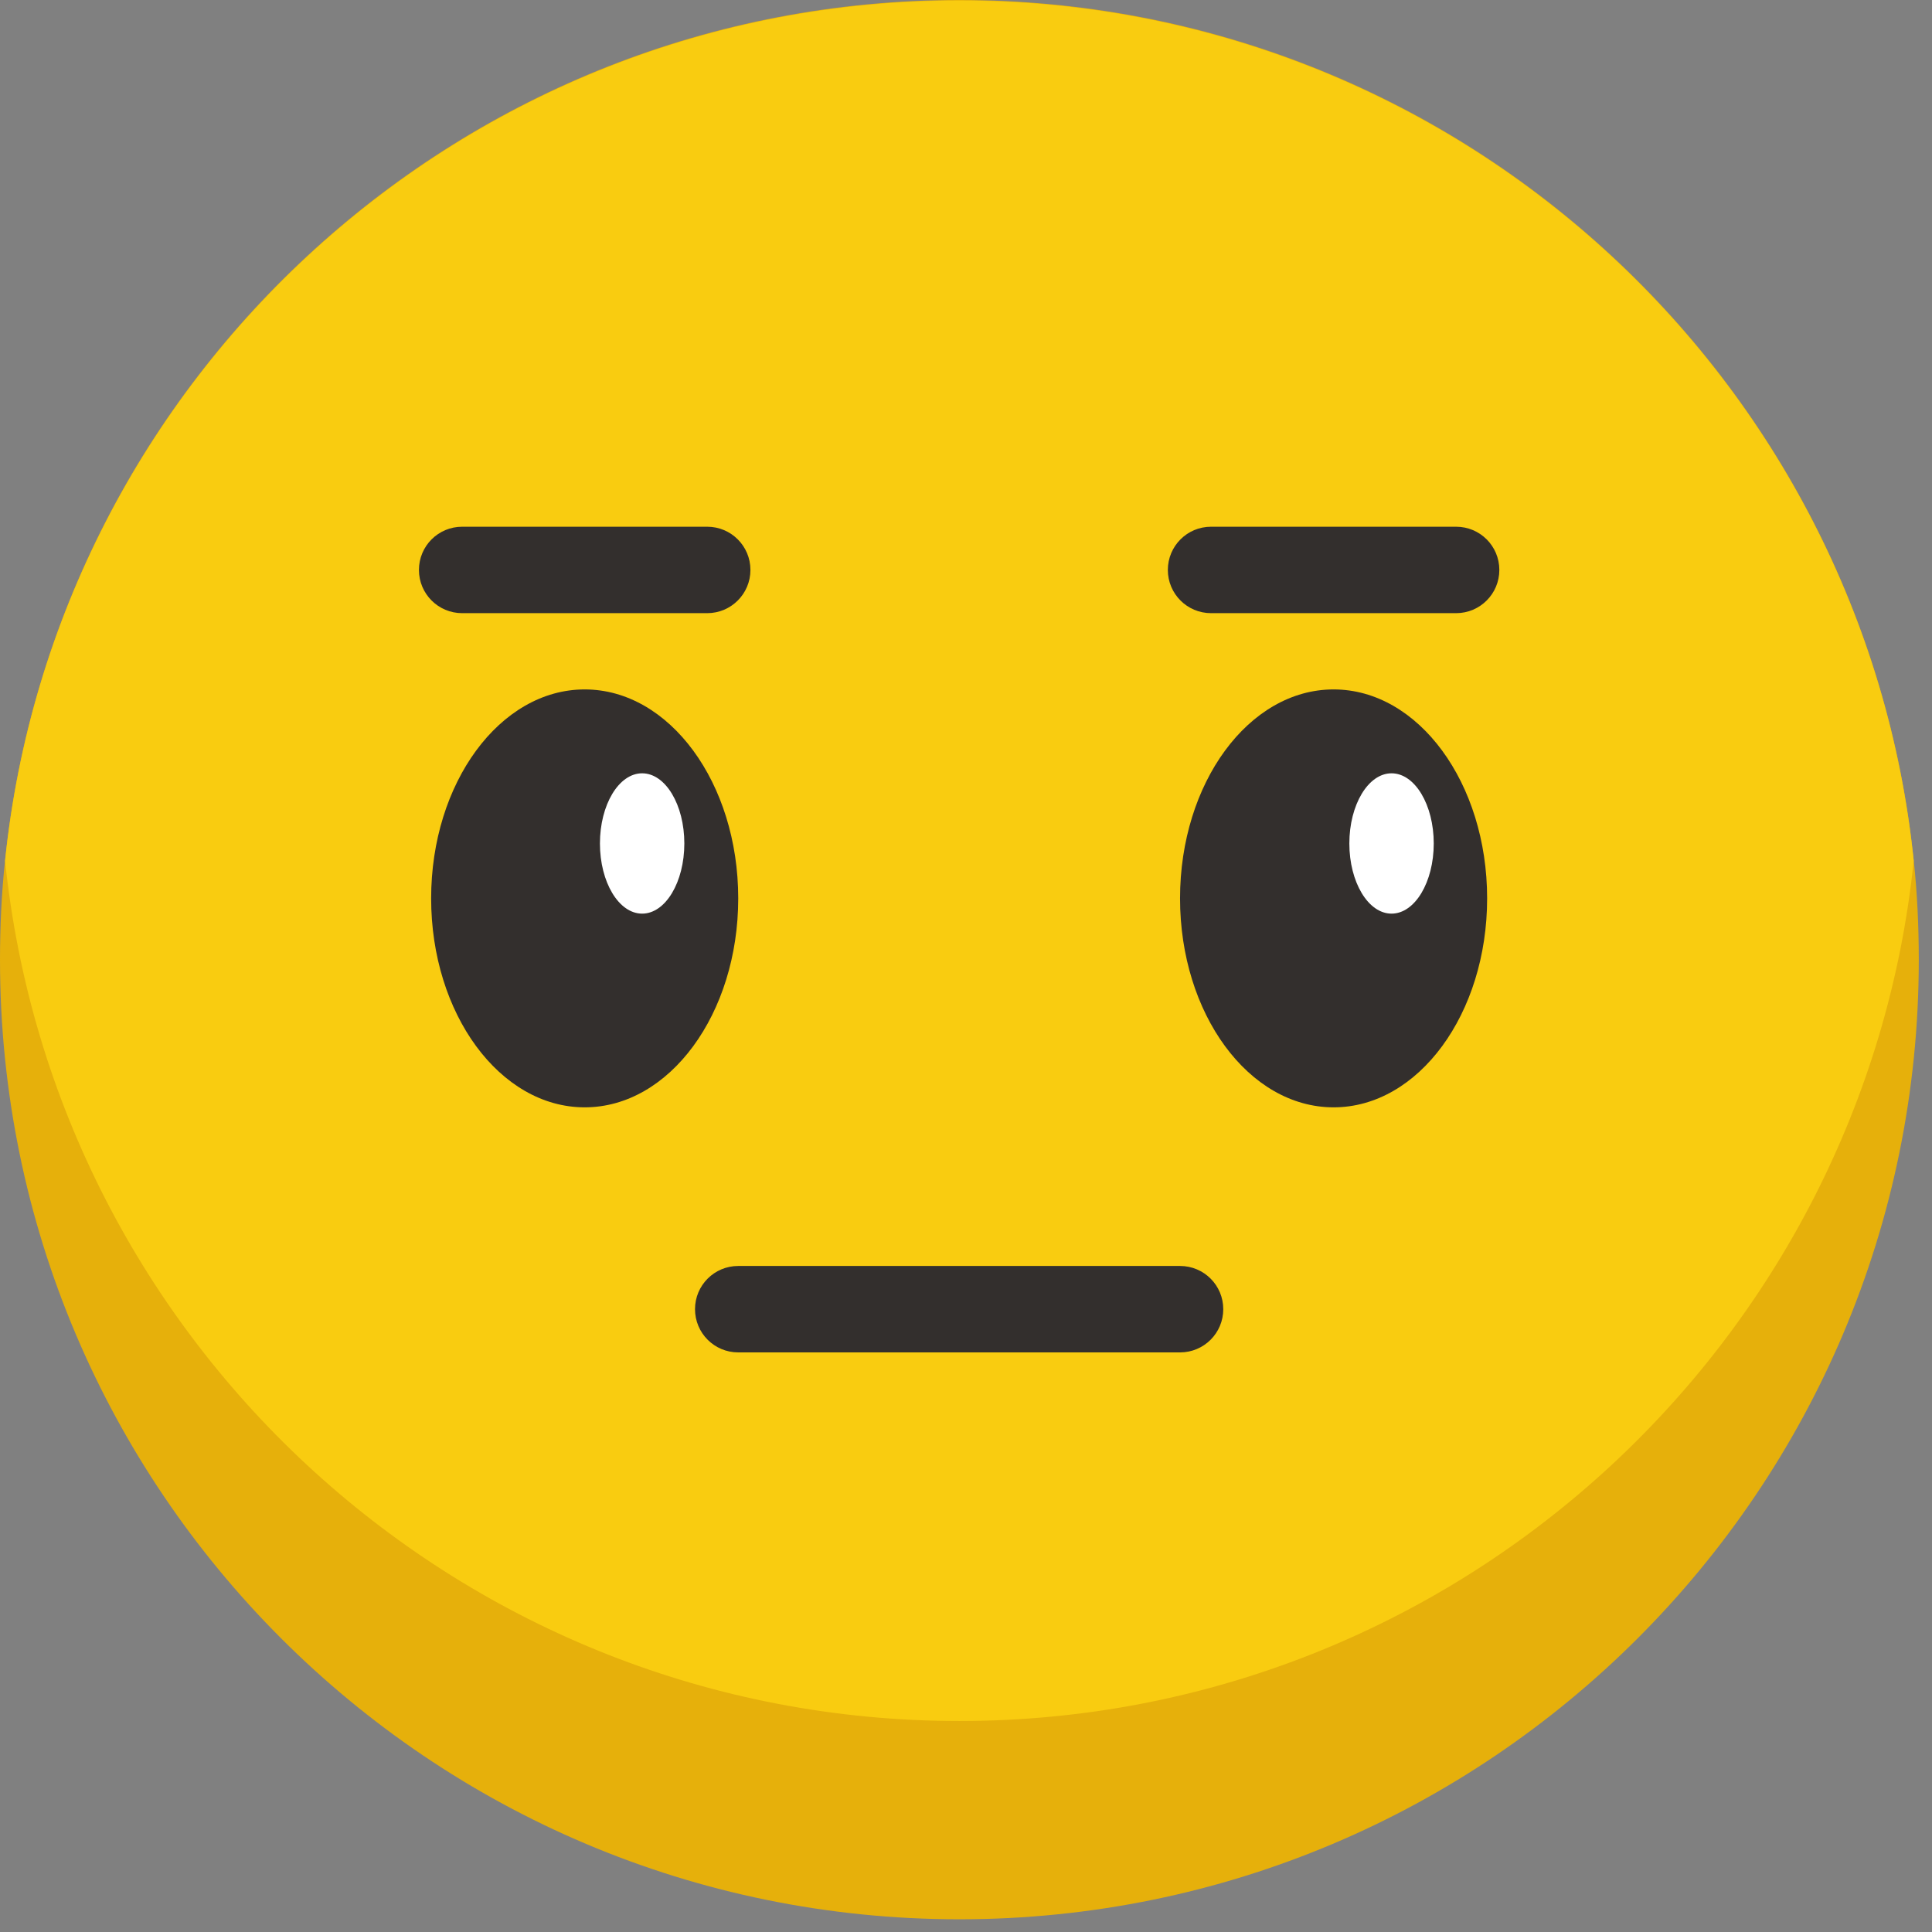 <svg width="38" height="38" viewBox="0 0 38 38" fill="none" xmlns="http://www.w3.org/2000/svg">
<rect x="0" y="0" width="38" height="38" fill="#808080" stroke="none"/>
<path d="M37.74 18.88C37.74 29.3 29.29 37.75 18.87 37.75C8.45 37.75 0 29.3 0 18.88C0 18.22 0.03 17.57 0.1 16.92C1.08 7.42 9.11 0 18.87 0C28.63 0 36.66 7.41 37.64 16.92C37.71 17.56 37.74 18.22 37.74 18.88Z" fill="#E6B00B"/>
<path d="M37.64 16.93C36.66 26.43 28.63 33.85 18.87 33.85C9.11 33.85 1.08 26.44 0.1 16.93C1.08 7.43 9.11 0.01 18.87 0.01C28.63 0.01 36.66 7.42 37.64 16.93Z" fill="#F9CC10"/>
<path d="M11.5 21.78C13.168 21.78 14.52 19.94 14.52 17.67C14.52 15.4 13.168 13.56 11.5 13.56C9.832 13.56 8.48 15.4 8.48 17.67C8.48 19.94 9.832 21.78 11.5 21.78Z" fill="#332F2D"/>
<path d="M13.46 16.59C13.46 17.35 13.09 17.97 12.63 17.97C12.17 17.97 11.8 17.35 11.8 16.59C11.8 15.83 12.17 15.21 12.63 15.21C13.09 15.21 13.46 15.83 13.46 16.59Z" fill="white"/>
<path d="M26.23 21.78C27.898 21.78 29.25 19.94 29.25 17.67C29.25 15.4 27.898 13.56 26.23 13.56C24.562 13.56 23.21 15.4 23.21 17.67C23.21 19.94 24.562 21.78 26.23 21.78Z" fill="#332F2D"/>
<path d="M28.2 16.59C28.2 17.35 27.83 17.97 27.37 17.97C26.91 17.97 26.54 17.35 26.54 16.59C26.54 15.83 26.91 15.21 27.37 15.21C27.83 15.21 28.2 15.83 28.2 16.59Z" fill="white"/>
<path d="M23.21 26.6H14.52C14.05 26.6 13.67 26.22 13.67 25.75C13.67 25.28 14.05 24.9 14.52 24.9H23.21C23.68 24.9 24.06 25.28 24.06 25.75C24.06 26.22 23.68 26.6 23.21 26.6Z" fill="#332F2D"/>
<path d="M28.64 12.06H23.82C23.35 12.06 22.97 11.68 22.97 11.21C22.97 10.74 23.35 10.36 23.82 10.36H28.64C29.11 10.36 29.49 10.74 29.49 11.21C29.49 11.68 29.11 12.06 28.64 12.06Z" fill="#332F2D"/>
<path d="M13.91 12.06H9.09C8.62 12.06 8.24 11.68 8.24 11.21C8.24 10.74 8.62 10.36 9.09 10.36H13.91C14.38 10.36 14.76 10.74 14.76 11.21C14.76 11.68 14.38 12.06 13.91 12.06Z" fill="#332F2D"/>
</svg>
